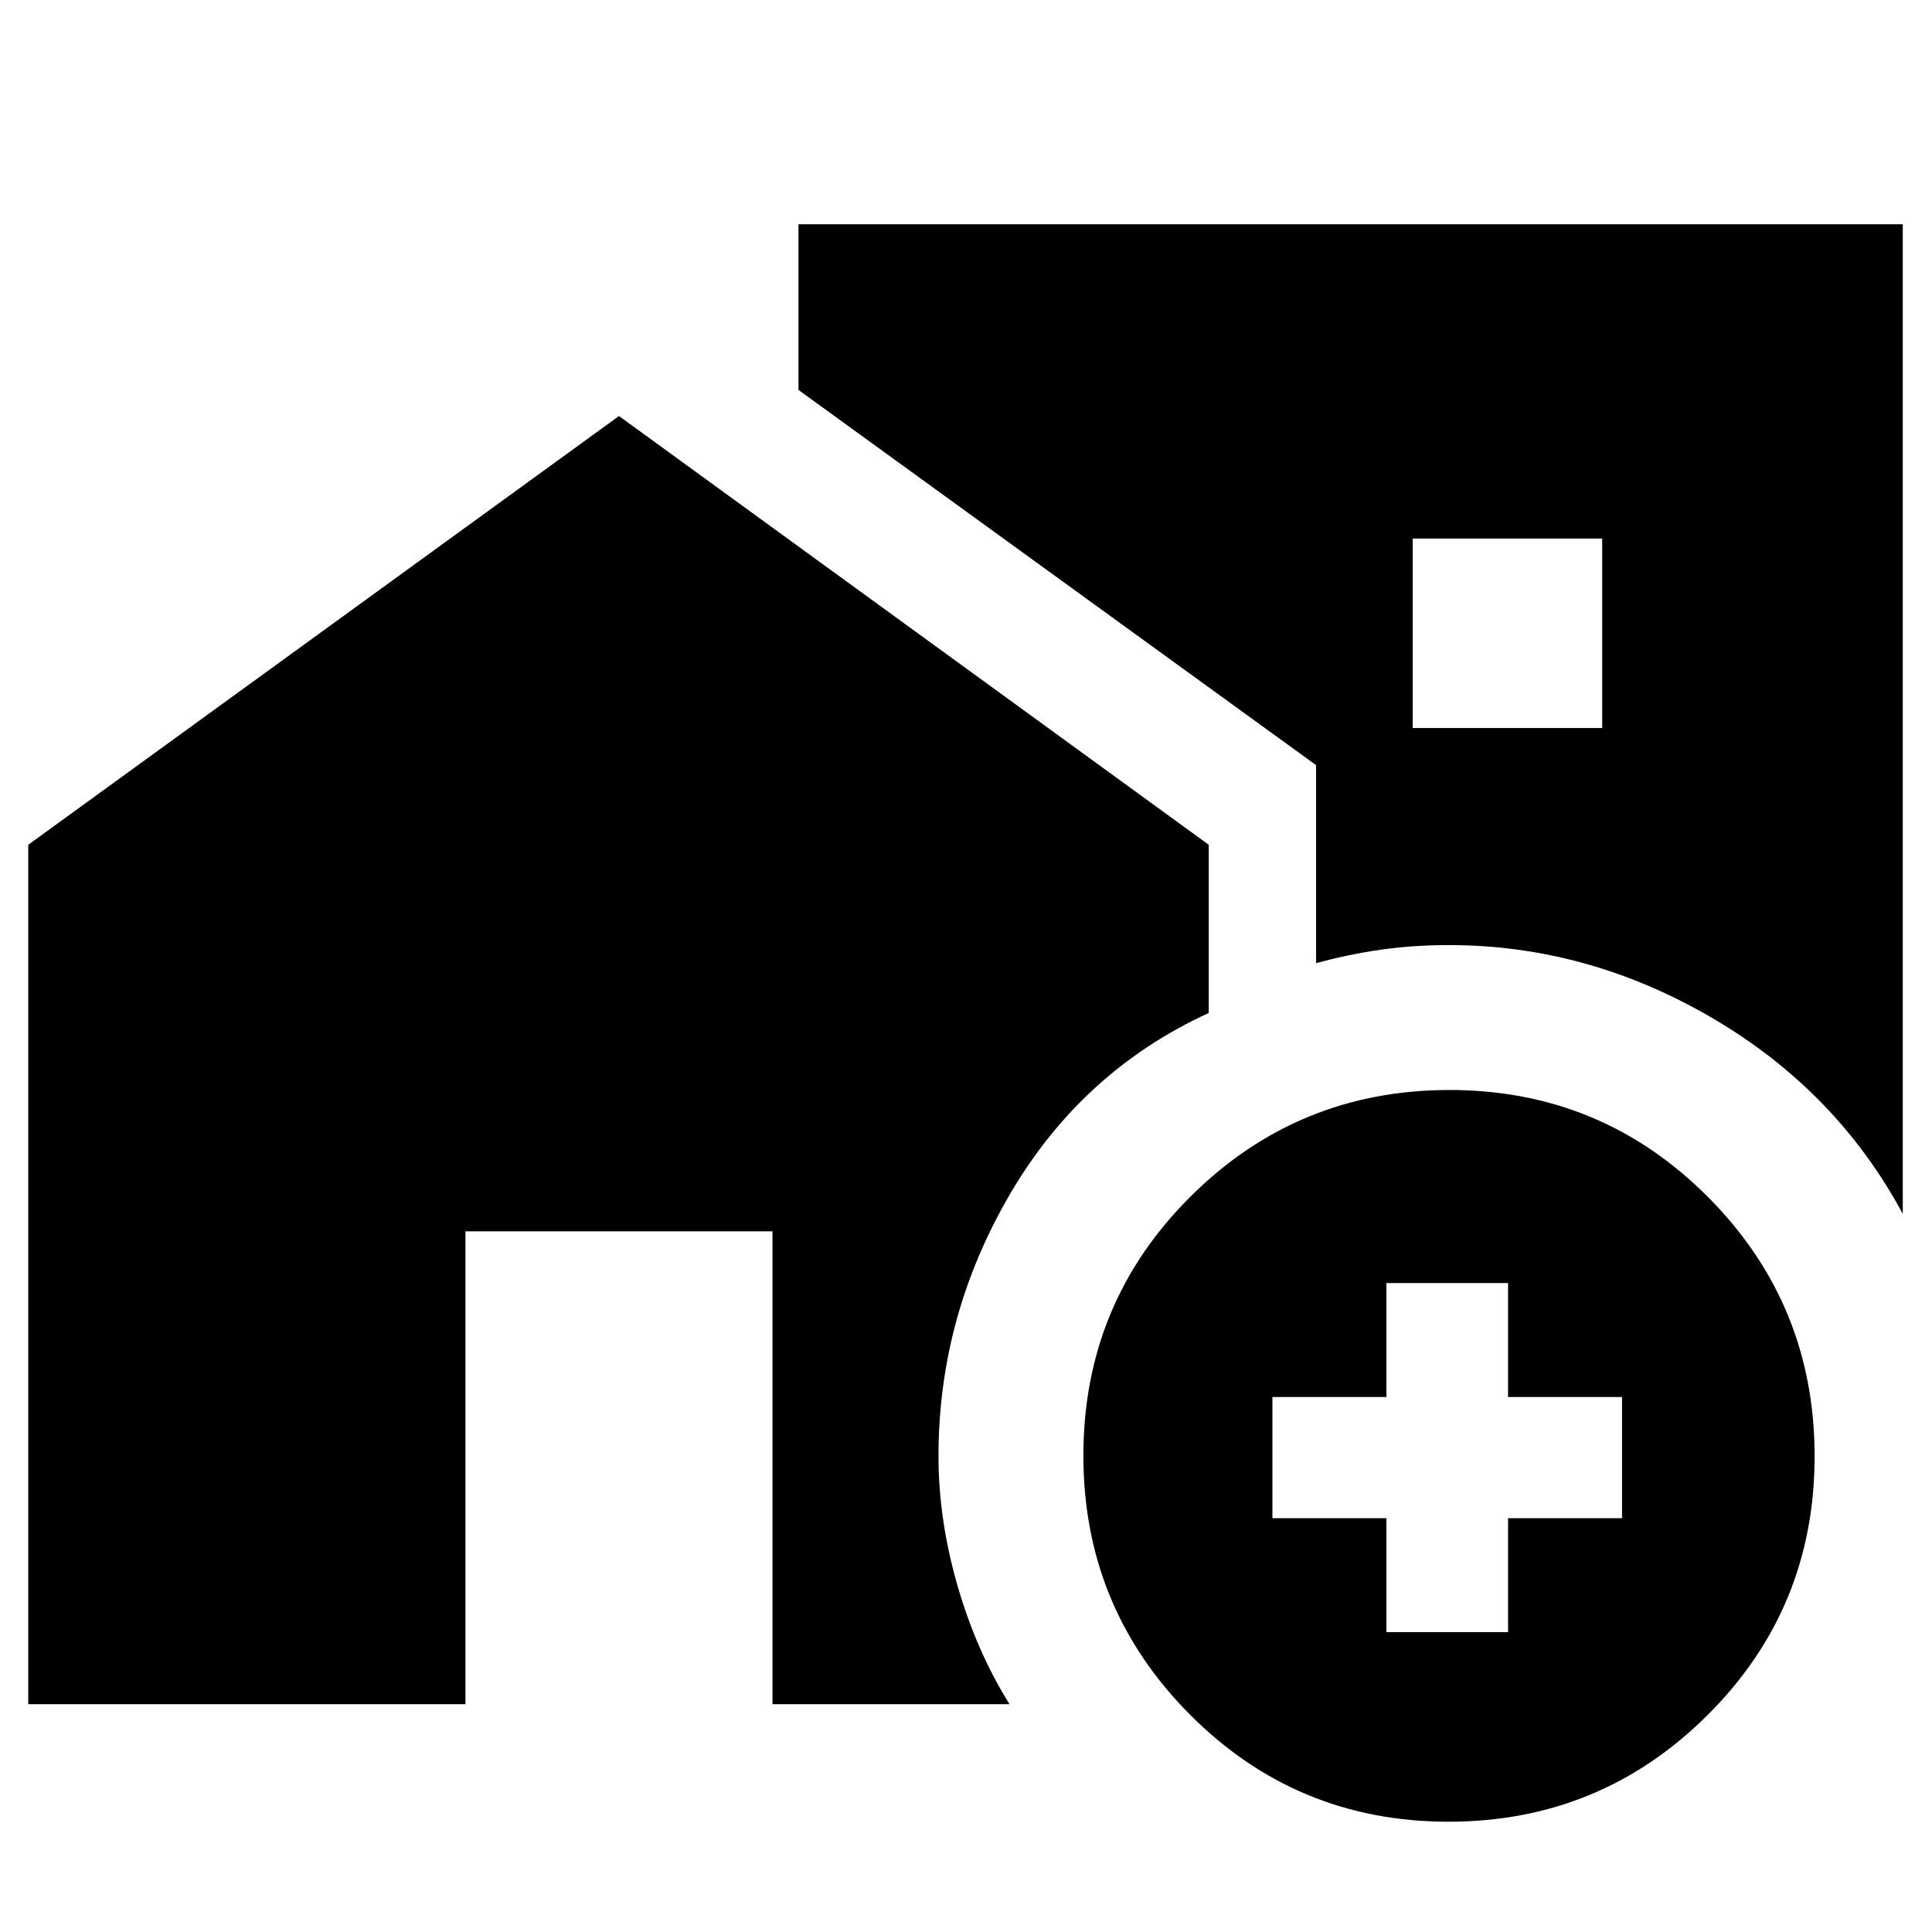 <svg xmlns="http://www.w3.org/2000/svg" height="20" viewBox="0 -960 960 960" width="20"><path d="M701.96-598.24h94.17v-94.17h-94.17v94.17ZM719.77-54.8q-75.49 0-128.47-53.21-52.97-53.2-52.97-128.68 0-75.74 53.2-128.72 53.21-52.98 128.7-52.98 75.49 0 128.47 53.19 52.97 53.19 52.97 128.81 0 75.63-53.2 128.61-53.21 52.98-128.7 52.98Zm-30.88-94.18h60.46v-56.63h56.63v-60.22h-56.63v-56.63h-60.46v56.63h-56.63v60.22h56.63v56.63Zm256.59-207.85q-32.96-61.28-94.84-97.42T720-490.39q-17.93 0-34.12 2.33-16.2 2.34-31.92 6.67v-98.41l-257.2-186.44v-82.33h548.72v491.74ZM14.04-113.2v-427.04l293.53-213.04 293.04 213.04v83.57q-63 28.95-98.64 89.83-35.64 60.88-35.64 130.36 0 31.53 9.38 64.15 9.38 32.61 25.9 59.13H383.85v-234.95H231.28v234.95H14.04Z"/></svg>